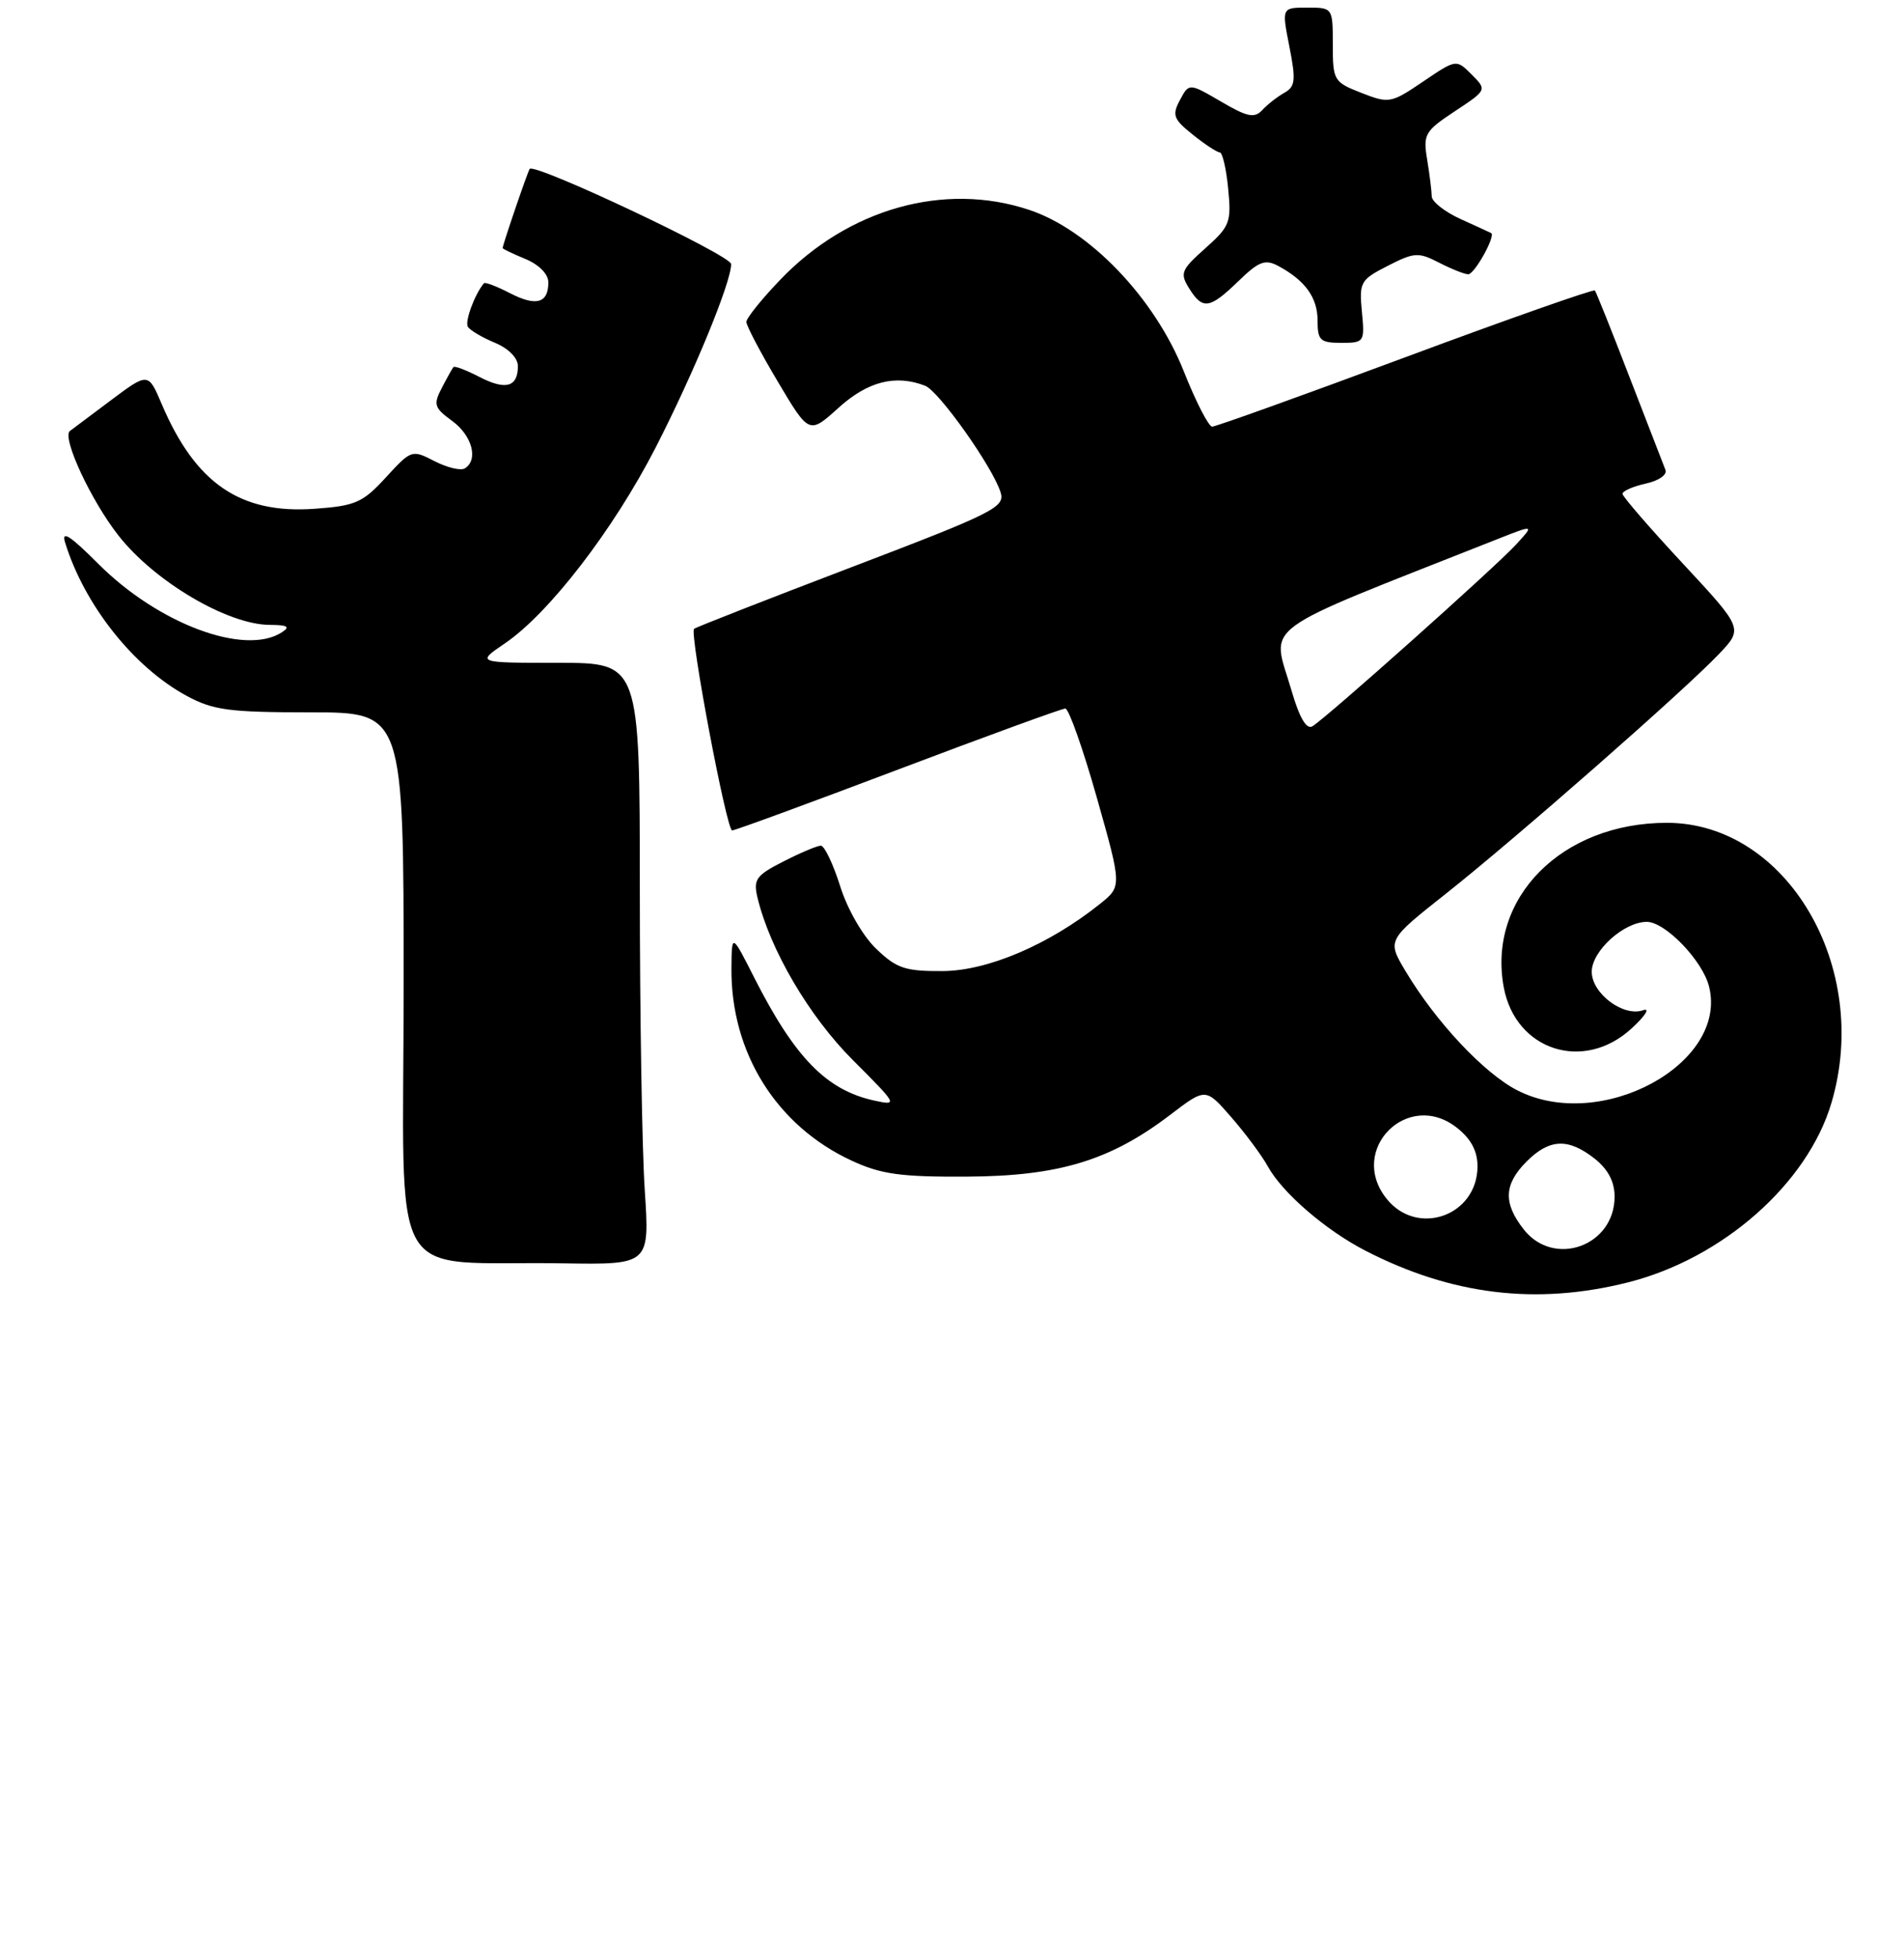 <?xml version="1.0" encoding="UTF-8" standalone="no"?>
<!DOCTYPE svg PUBLIC "-//W3C//DTD SVG 1.1//EN" "http://www.w3.org/Graphics/SVG/1.1/DTD/svg11.dtd" >
<svg xmlns="http://www.w3.org/2000/svg" xmlns:xlink="http://www.w3.org/1999/xlink" version="1.1" viewBox="0 0 250 257">
 <g >
 <path fill="currentColor"
d=" M 213.72 168.33 C 226.16 165.21 237.33 155.37 240.47 144.77 C 245.76 126.98 234.61 108.00 218.86 108.00 C 205.06 108.00 195.26 117.89 197.45 129.61 C 199.01 137.90 207.96 140.77 214.23 134.99 C 216.03 133.34 216.71 132.26 215.74 132.60 C 213.15 133.51 209.00 130.40 209.00 127.55 C 209.00 124.82 213.22 121.00 216.23 121.00 C 218.65 121.00 223.55 126.08 224.40 129.48 C 226.95 139.62 210.19 148.71 199.24 143.12 C 194.87 140.89 188.49 134.09 184.54 127.45 C 182.13 123.41 182.13 123.41 189.83 117.32 C 198.97 110.09 221.17 90.62 225.69 85.86 C 228.89 82.50 228.89 82.50 220.99 74.00 C 216.64 69.33 213.07 65.20 213.04 64.83 C 213.02 64.46 214.38 63.86 216.07 63.48 C 217.82 63.10 218.94 62.31 218.67 61.66 C 218.42 61.02 216.30 55.55 213.96 49.50 C 211.63 43.45 209.58 38.33 209.41 38.13 C 209.24 37.93 198.05 41.86 184.55 46.88 C 171.05 51.90 159.63 56.00 159.16 56.00 C 158.70 56.00 157.02 52.74 155.44 48.75 C 151.61 39.11 143.03 30.16 135.11 27.54 C 123.99 23.84 111.38 27.39 102.44 36.73 C 100.00 39.27 98.00 41.76 98.00 42.25 C 98.00 42.75 99.85 46.27 102.12 50.08 C 106.24 57.02 106.24 57.02 110.12 53.51 C 113.94 50.06 117.58 49.13 121.47 50.63 C 123.27 51.32 130.34 61.29 131.38 64.62 C 132.00 66.57 130.52 67.31 111.77 74.46 C 100.62 78.71 91.33 82.35 91.13 82.54 C 90.52 83.15 95.40 109.00 96.13 109.00 C 96.50 109.00 106.31 105.40 117.94 101.00 C 129.56 96.60 139.44 93.00 139.88 93.00 C 140.33 93.00 142.19 98.25 144.01 104.67 C 147.31 116.34 147.31 116.34 144.41 118.66 C 137.74 123.99 129.72 127.41 123.82 127.46 C 118.86 127.49 117.74 127.12 115.06 124.55 C 113.29 122.86 111.26 119.34 110.31 116.30 C 109.39 113.39 108.25 111.00 107.78 111.00 C 107.31 111.00 105.10 111.93 102.87 113.07 C 99.27 114.90 98.89 115.43 99.46 117.82 C 101.11 124.67 106.23 133.39 111.97 139.13 C 117.87 145.03 117.93 145.14 114.76 144.45 C 108.49 143.07 104.34 138.80 99.00 128.26 C 96.08 122.50 96.08 122.50 96.04 127.07 C 95.94 138.16 101.95 147.78 111.84 152.35 C 115.71 154.14 118.28 154.49 127.00 154.44 C 139.06 154.37 145.82 152.31 153.69 146.30 C 158.31 142.78 158.31 142.78 161.67 146.64 C 163.52 148.76 165.68 151.67 166.47 153.10 C 168.37 156.56 174.07 161.48 179.28 164.16 C 190.61 169.99 201.74 171.34 213.72 168.33 Z  M 84.66 156.25 C 84.30 150.89 84.01 133.11 84.01 116.75 C 84.00 87.00 84.00 87.00 73.27 87.00 C 62.54 87.00 62.54 87.00 66.29 84.45 C 72.09 80.51 80.53 69.55 86.07 58.78 C 91.10 48.97 96.00 37.08 96.00 34.66 C 96.00 33.52 70.22 21.35 69.55 22.17 C 69.30 22.48 66.00 32.13 66.00 32.56 C 66.00 32.67 67.35 33.32 69.00 34.00 C 70.78 34.74 72.00 35.98 72.00 37.06 C 72.00 39.81 70.40 40.26 66.94 38.47 C 65.22 37.58 63.69 37.00 63.54 37.18 C 62.33 38.62 61.01 42.20 61.43 42.89 C 61.72 43.36 63.32 44.30 64.98 44.99 C 66.77 45.74 68.00 46.98 68.00 48.06 C 68.00 50.81 66.40 51.26 62.94 49.47 C 61.22 48.58 59.69 48.00 59.54 48.18 C 59.39 48.35 58.70 49.59 58.01 50.92 C 56.87 53.10 57.01 53.53 59.37 55.25 C 62.00 57.17 62.85 60.36 61.03 61.48 C 60.50 61.81 58.71 61.38 57.05 60.53 C 54.09 59.00 54.00 59.03 50.67 62.66 C 47.64 65.97 46.67 66.40 41.32 66.78 C 31.55 67.49 25.66 63.45 21.23 53.03 C 19.46 48.87 19.46 48.87 14.48 52.60 C 11.74 54.66 9.36 56.44 9.18 56.57 C 8.08 57.38 11.94 65.70 15.56 70.30 C 20.29 76.33 29.88 81.99 35.41 82.02 C 37.77 82.03 38.15 82.26 37.00 83.00 C 32.15 86.13 20.80 81.90 12.92 74.02 C 9.19 70.28 8.03 69.55 8.55 71.22 C 11.09 79.43 17.55 87.57 24.50 91.33 C 27.98 93.22 30.09 93.50 40.75 93.50 C 53.00 93.50 53.00 93.50 53.00 129.20 C 53.00 169.88 50.47 165.45 73.90 165.82 C 85.30 166.00 85.30 166.00 84.66 156.25 Z  M 178.82 40.91 C 178.45 37.04 178.63 36.72 182.22 34.89 C 185.70 33.11 186.25 33.08 188.96 34.48 C 190.58 35.31 192.30 36.00 192.79 36.00 C 193.61 36.00 196.43 30.93 195.79 30.59 C 195.63 30.51 193.81 29.67 191.75 28.74 C 189.69 27.80 188.00 26.46 187.99 25.77 C 187.98 25.07 187.71 22.90 187.39 20.95 C 186.84 17.63 187.08 17.21 191.03 14.60 C 195.25 11.81 195.25 11.81 193.23 9.78 C 191.21 7.76 191.21 7.76 186.85 10.71 C 182.65 13.56 182.37 13.61 178.75 12.19 C 175.13 10.78 175.00 10.56 175.00 5.86 C 175.00 1.01 174.99 1.00 171.64 1.00 C 168.29 1.00 168.29 1.00 169.30 6.12 C 170.17 10.54 170.08 11.37 168.64 12.18 C 167.72 12.69 166.41 13.72 165.74 14.45 C 164.71 15.55 163.77 15.36 160.32 13.33 C 156.13 10.89 156.13 10.89 154.93 13.13 C 153.87 15.11 154.07 15.64 156.62 17.68 C 158.20 18.95 159.79 19.99 160.15 20.00 C 160.51 20.00 161.01 22.14 161.26 24.75 C 161.70 29.17 161.49 29.72 158.26 32.59 C 155.09 35.41 154.90 35.87 156.13 37.84 C 157.92 40.70 158.81 40.57 162.60 36.91 C 165.27 34.31 166.11 33.99 167.82 34.90 C 171.37 36.80 173.00 39.06 173.00 42.07 C 173.00 44.68 173.34 45.00 176.11 45.00 C 179.14 45.00 179.20 44.90 178.82 40.91 Z  M 200.07 161.37 C 197.35 157.90 197.46 155.45 200.45 152.45 C 203.45 149.46 205.90 149.35 209.37 152.07 C 211.14 153.47 212.00 155.10 212.00 157.07 C 212.00 163.55 204.04 166.42 200.07 161.37 Z  M 182.02 157.29 C 176.96 150.87 184.87 142.96 191.29 148.02 C 193.13 149.46 194.00 151.08 194.00 153.07 C 194.00 159.61 186.04 162.41 182.02 157.29 Z  M 169.57 90.61 C 166.97 81.65 164.50 83.47 196.50 70.81 C 201.50 68.83 201.50 68.83 199.00 71.54 C 196.16 74.60 174.12 94.26 172.32 95.33 C 171.54 95.79 170.62 94.22 169.57 90.61 Z "/>
</g>
</svg>